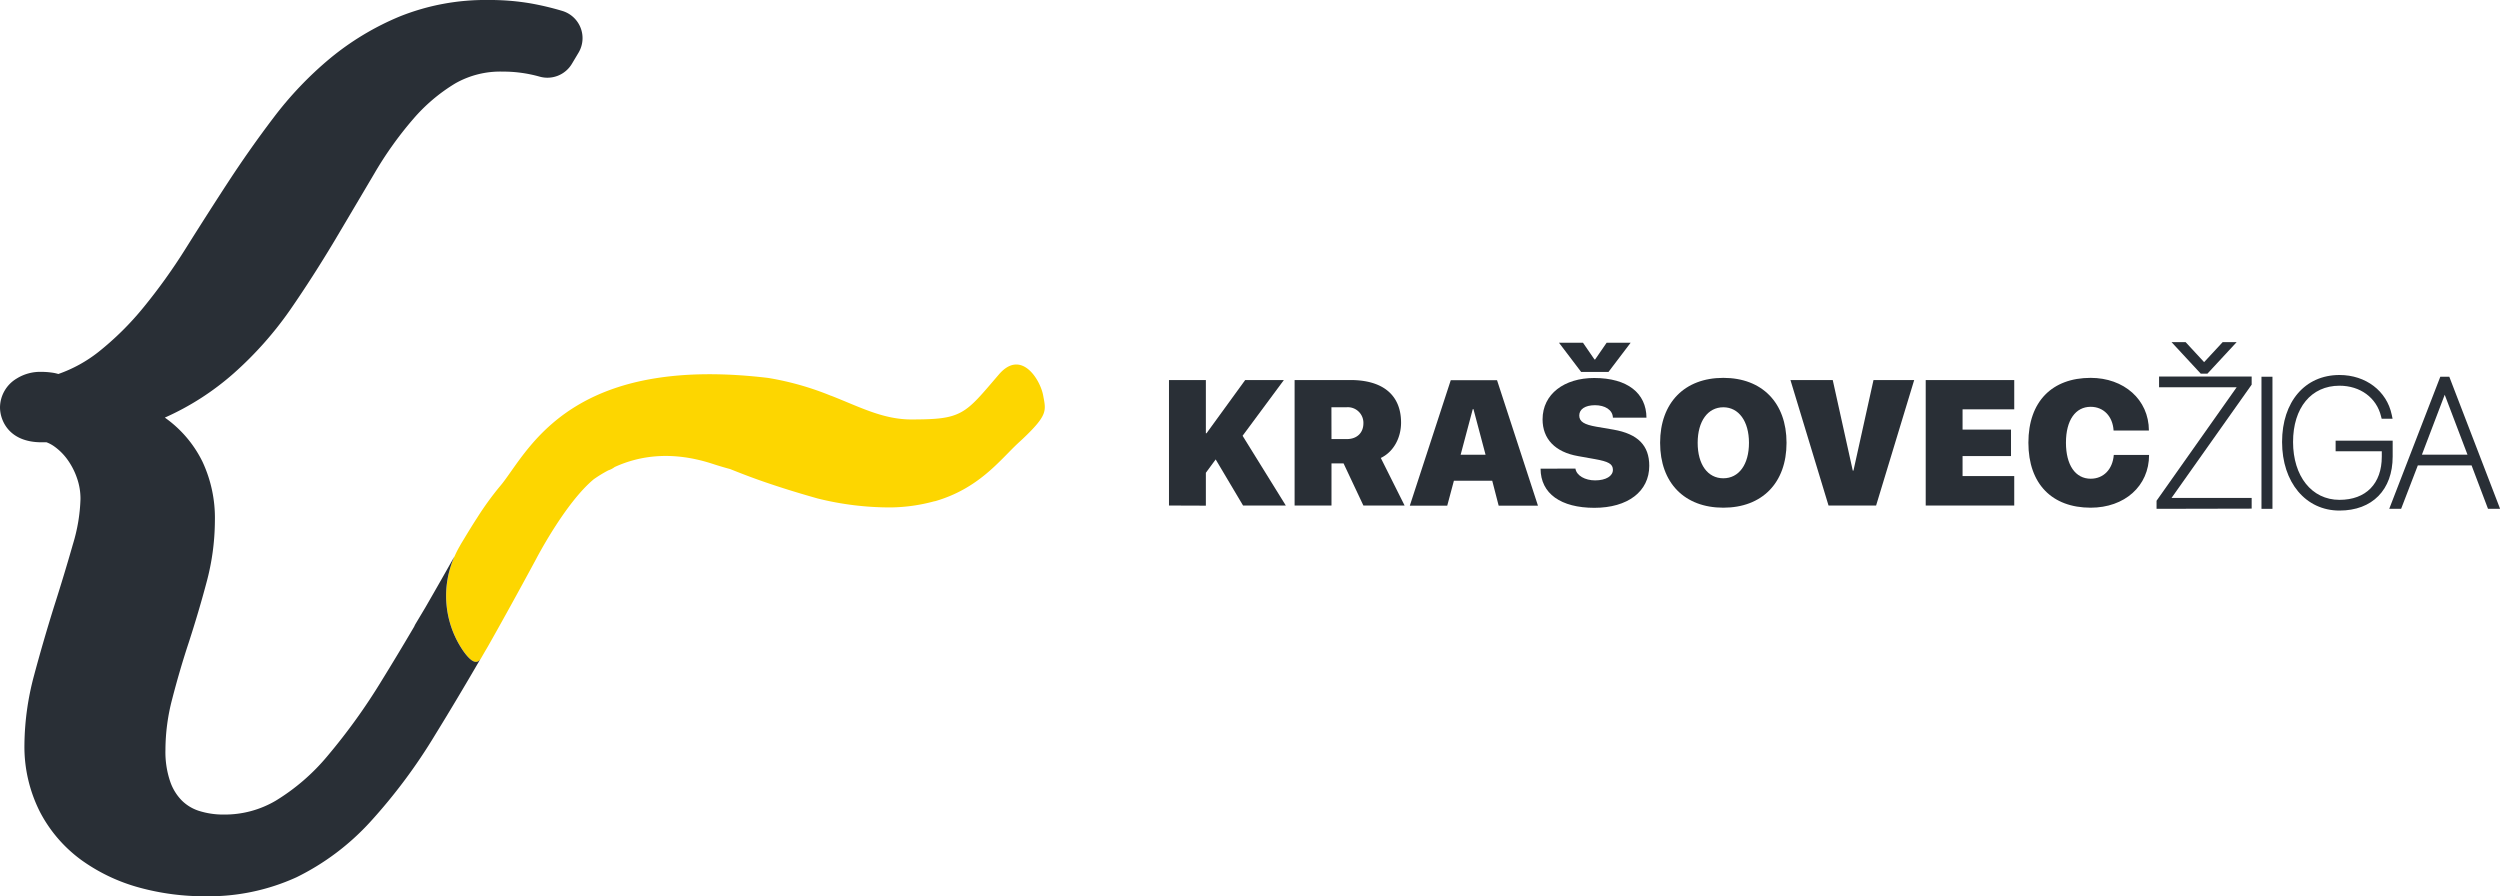 <svg xmlns="http://www.w3.org/2000/svg" viewBox="0 0 748.88 268.48"><defs><style>.cls-1{fill:#292f36;}.cls-2{fill:#fdd600;}</style></defs><title>zk_logo_wide_color</title><g id="Layer_2" data-name="Layer 2"><g id="Layer_1-2" data-name="Layer 1"><path class="cls-1" d="M350.17,151.43V113.84h11.05v15.94h.2L373,113.84h11.59l-12.37,16.7,12.95,20.89H372.36l-8.2-13.81-2.94,4v9.85Z"/><path class="cls-1" d="M398.85,151.43H387.8V113.84h16.7c10,0,15.19,4.71,15.19,12.76,0,4.43-2.14,8.7-6.07,10.58l7.13,14.25H408.41l-5.94-12.61h-3.62Zm0-19.9h4.56c3.1,0,5-1.9,5-4.74a4.68,4.68,0,0,0-5-4.8h-4.58Z"/><path class="cls-1" d="M447,144H435.52l-2,7.48H422.31l12.27-37.59h13.86l12.26,37.59H448.93Zm-9.46-7.79H445l-3.62-13.65h-.21Z"/><path class="cls-1" d="M471.92,140.36c.32,2.13,2.92,3.54,5.89,3.54,3.31,0,5.34-1.33,5.34-3.15s-1.38-2.5-5.42-3.23l-5-.89c-6.9-1.2-10.65-5.16-10.65-11,0-7.61,6.51-12.4,15.47-12.4,10,0,15.6,4.58,15.65,11.88H483.15c-.08-2.35-2.4-3.73-5.36-3.73s-4.72,1.2-4.72,3.08,1.54,2.73,5.11,3.36l5.15.88c7.3,1.28,10.71,4.74,10.71,10.84,0,7.68-6.44,12.58-16.44,12.58s-16.09-4.22-16.12-11.72ZM467,102.67h7.19l3.43,5h.21l3.44-5h7.19l-6.64,8.75h-8.18Z"/><path class="cls-1" d="M535.16,132.65c0,12-7.32,19.43-18.94,19.43s-18.93-7.43-18.93-19.43,7.32-19.46,18.93-19.46S535.16,120.64,535.16,132.65Zm-26.62,0c0,6.48,3,10.62,7.68,10.62s7.69-4.14,7.69-10.62S520.83,122,516.22,122,508.54,126.13,508.54,132.65Z"/><path class="cls-1" d="M547.74,151.43l-11.41-37.59H549l6,27.12h.21l6-27.12h12.19l-11.41,37.59Z"/><path class="cls-1" d="M603.37,151.43H576.85V113.84h26.52v8.78H587.89v6.07H602.4v7.92H587.89v6h15.48Z"/><path class="cls-1" d="M607.61,132.62c0-12.4,7.16-19.43,18.65-19.43,9.92,0,17.42,6.46,17.45,15.78H633.13c-.26-4.27-3-7.11-6.87-7.11-4.54,0-7.4,4-7.4,10.74s2.84,10.8,7.42,10.8c3.8,0,6.57-2.78,6.91-7.13h10.57c0,9.37-7.37,15.81-17.5,15.81C614.74,152.08,607.61,145,607.61,132.62Z"/><path class="cls-1" d="M646,152.42V150l24-34H646.75v-3.21h27.74v2.43l-24,33.93h24v3.21Zm13.25-40.48-8.77-9.46h4.22l5.55,6,5.56-6H670l-8.77,9.46Z"/><path class="cls-1" d="M647,150.33l24.85-35.16v-.1H647.74v-1.23H673.5V115L648.68,150.1v.1h24.84v1.23H647Zm5.76-46.86h1.51l6,6.49h.06l6-6.49h1.51L660.81,111h-1.14Z"/><rect class="cls-1" x="677.43" y="112.85" width="3.29" height="39.57"/><path class="cls-1" d="M678.42,151.43V113.84h1.3v37.59Z"/><path class="cls-1" d="M700.79,152.94c-10.12,0-17.19-8.45-17.19-20.55s6.91-20.06,17.19-20.06c7.89,0,14.18,4.79,15.66,11.91l.25,1.19h-3.27l-.19-.75c-1.36-5.56-6.24-9.14-12.45-9.14-8.45,0-13.9,6.61-13.9,16.85s5.58,17.34,13.9,17.34c7.94,0,12.68-4.84,12.68-12.94v-1.62H699.64V132h17.09v4.75C716.73,146.73,710.63,152.94,700.79,152.94Z"/><path class="cls-1" d="M700.79,152c-9.58,0-16.2-8-16.2-19.56,0-11.44,6.49-19.07,16.2-19.07,7.4,0,13.31,4.48,14.69,11.12h-1.27c-1.46-6-6.78-9.9-13.42-9.9-9,0-14.9,7.12-14.9,17.85,0,10.88,6.07,18.33,14.9,18.33,8.49,0,13.68-5.28,13.68-13.93v-2.61H700.64V133h15.1v3.75C715.74,146.16,710.06,152,700.79,152Z"/><path class="cls-1" d="M745.29,152.42l-4.92-13H724.26l-5,13h-3.56L731,112.85h2.69l15.22,39.57Zm-6.15-16.23-6.82-17.94-6.83,17.94Z"/><path class="cls-1" d="M741.05,138.38H723.58l-5,13.05H717.2l14.45-37.59H733l14.46,37.59H746Zm-17-1.2h16.53l-8.2-21.54h-.13Z"/><path class="cls-2" d="M312.48,118.44c-.88-4.77-6.6-14-13.25-6.28-5.23,6.09-7.92,9.47-11.34,11.32s-7.27,2.16-14.85,2.17h0c-8.43,0-15.16-3.59-24-7.08l-.07,0a87.15,87.15,0,0,0-18.87-5.36c-27.25-3.25-44.59,1.06-56.17,7.66-13.11,7.47-18.84,17.89-23.2,23.6l-.06.08q-.51.66-1,1.23a90.17,90.17,0,0,0-6.78,9.39l-.24.36c-1.19,1.85-2.37,3.77-3.5,5.65l0,0c-.48.81-1,1.61-1.42,2.4a28,28,0,0,0-1.57,3.09,29.13,29.13,0,0,0,2.29,27.83c2.09,3.13,4.11,4.89,5.44,3a2.13,2.13,0,0,0,.16-.25l.18-.31.4-.69c.35-.6.74-1.29,1.17-2l.66-1.15c3.4-6,8.7-15.56,14.13-25.64,0,0,8.69-16.79,17.26-23.89a38.39,38.39,0,0,1,4.36-2.67,6.4,6.4,0,0,0,1.91-1c7.6-3.48,17.29-4.85,29.2-1,2.07.68,3.85,1.2,5.37,1.6,2.74,1.09,6,2.39,10.36,3.89s9.34,3.09,15.84,4.92A89.45,89.45,0,0,0,266.78,152a51.59,51.59,0,0,0,13.13-1.85l.14,0c13-3.74,19.34-12.14,24.69-17.19l.49-.46.58-.53.53-.49C314,124.23,313.32,123,312.48,118.44Z"/><path class="cls-1" d="M138.43,194.5a29.13,29.13,0,0,1-2.29-27.83v0l-3.8,6.71q-2.51,4.41-4.94,8.62l-2.91,4.87a6.27,6.27,0,0,0-.41.82c-3.36,5.72-6.62,11.13-9.73,16.16a180.13,180.13,0,0,1-16.23,22.58,62.42,62.42,0,0,1-15.47,13.39A30.08,30.08,0,0,1,67.1,244a24,24,0,0,1-7.65-1.15,12.84,12.84,0,0,1-5-3.07A15,15,0,0,1,51,234.17a27.44,27.44,0,0,1-1.44-9.59,60.45,60.45,0,0,1,2-15.11c1.48-5.74,3.15-11.48,5-17.06,1.92-5.94,3.69-11.88,5.23-17.67a72,72,0,0,0,2.58-18.68,39.76,39.76,0,0,0-3.7-17.72,35.06,35.06,0,0,0-10.35-12.56l-.94-.69A80.58,80.58,0,0,0,70,111.84a107.55,107.55,0,0,0,16.9-19C91.56,86.1,96,79.15,100.21,72.12Q106.32,61.82,112.12,52a108.52,108.52,0,0,1,11.6-16.28A52,52,0,0,1,136.35,25a27.22,27.22,0,0,1,14.22-3.55,40.25,40.25,0,0,1,11.09,1.51,8.54,8.54,0,0,0,9.66-3.86l2-3.35a8.51,8.51,0,0,0-4.82-12.46A84.67,84.67,0,0,0,158.87,1,72.66,72.66,0,0,0,146.3,0a68.9,68.9,0,0,0-26.53,4.92,82.09,82.09,0,0,0-20.94,12.6A107,107,0,0,0,82,35.17c-4.78,6.29-9.42,12.88-13.79,19.58S59.67,68,55.55,74.56A171.23,171.23,0,0,1,43.05,92a88.22,88.22,0,0,1-13.57,13.44,41.5,41.5,0,0,1-12,6.59,12.7,12.7,0,0,0-1.83-.4,23.35,23.35,0,0,0-3.31-.24,13.31,13.31,0,0,0-7.34,2A10.2,10.2,0,0,0,0,122c0,3.9,2.63,10.49,12.47,10.49h1.47a10.14,10.14,0,0,1,2.44,1.33,17.09,17.09,0,0,1,3.81,3.83,21.29,21.29,0,0,1,2.87,5.56,18.59,18.59,0,0,1,1.05,6.27,51.41,51.41,0,0,1-2.27,13.55c-1.71,6-3.64,12.39-5.72,18.88C14,188.72,12,195.6,10.19,202.37A82.51,82.51,0,0,0,7.32,222.9,43.22,43.22,0,0,0,12,243.27,41.63,41.63,0,0,0,24.5,257.72a54,54,0,0,0,17.28,8.17,73.72,73.72,0,0,0,19.67,2.59,63.42,63.42,0,0,0,27.38-5.7,74.21,74.21,0,0,0,22.09-16.59A165.61,165.61,0,0,0,130.42,220c4.13-6.69,8.63-14.23,13.45-22.52C142.54,199.38,140.52,197.62,138.43,194.5Z"/></g></g></svg>